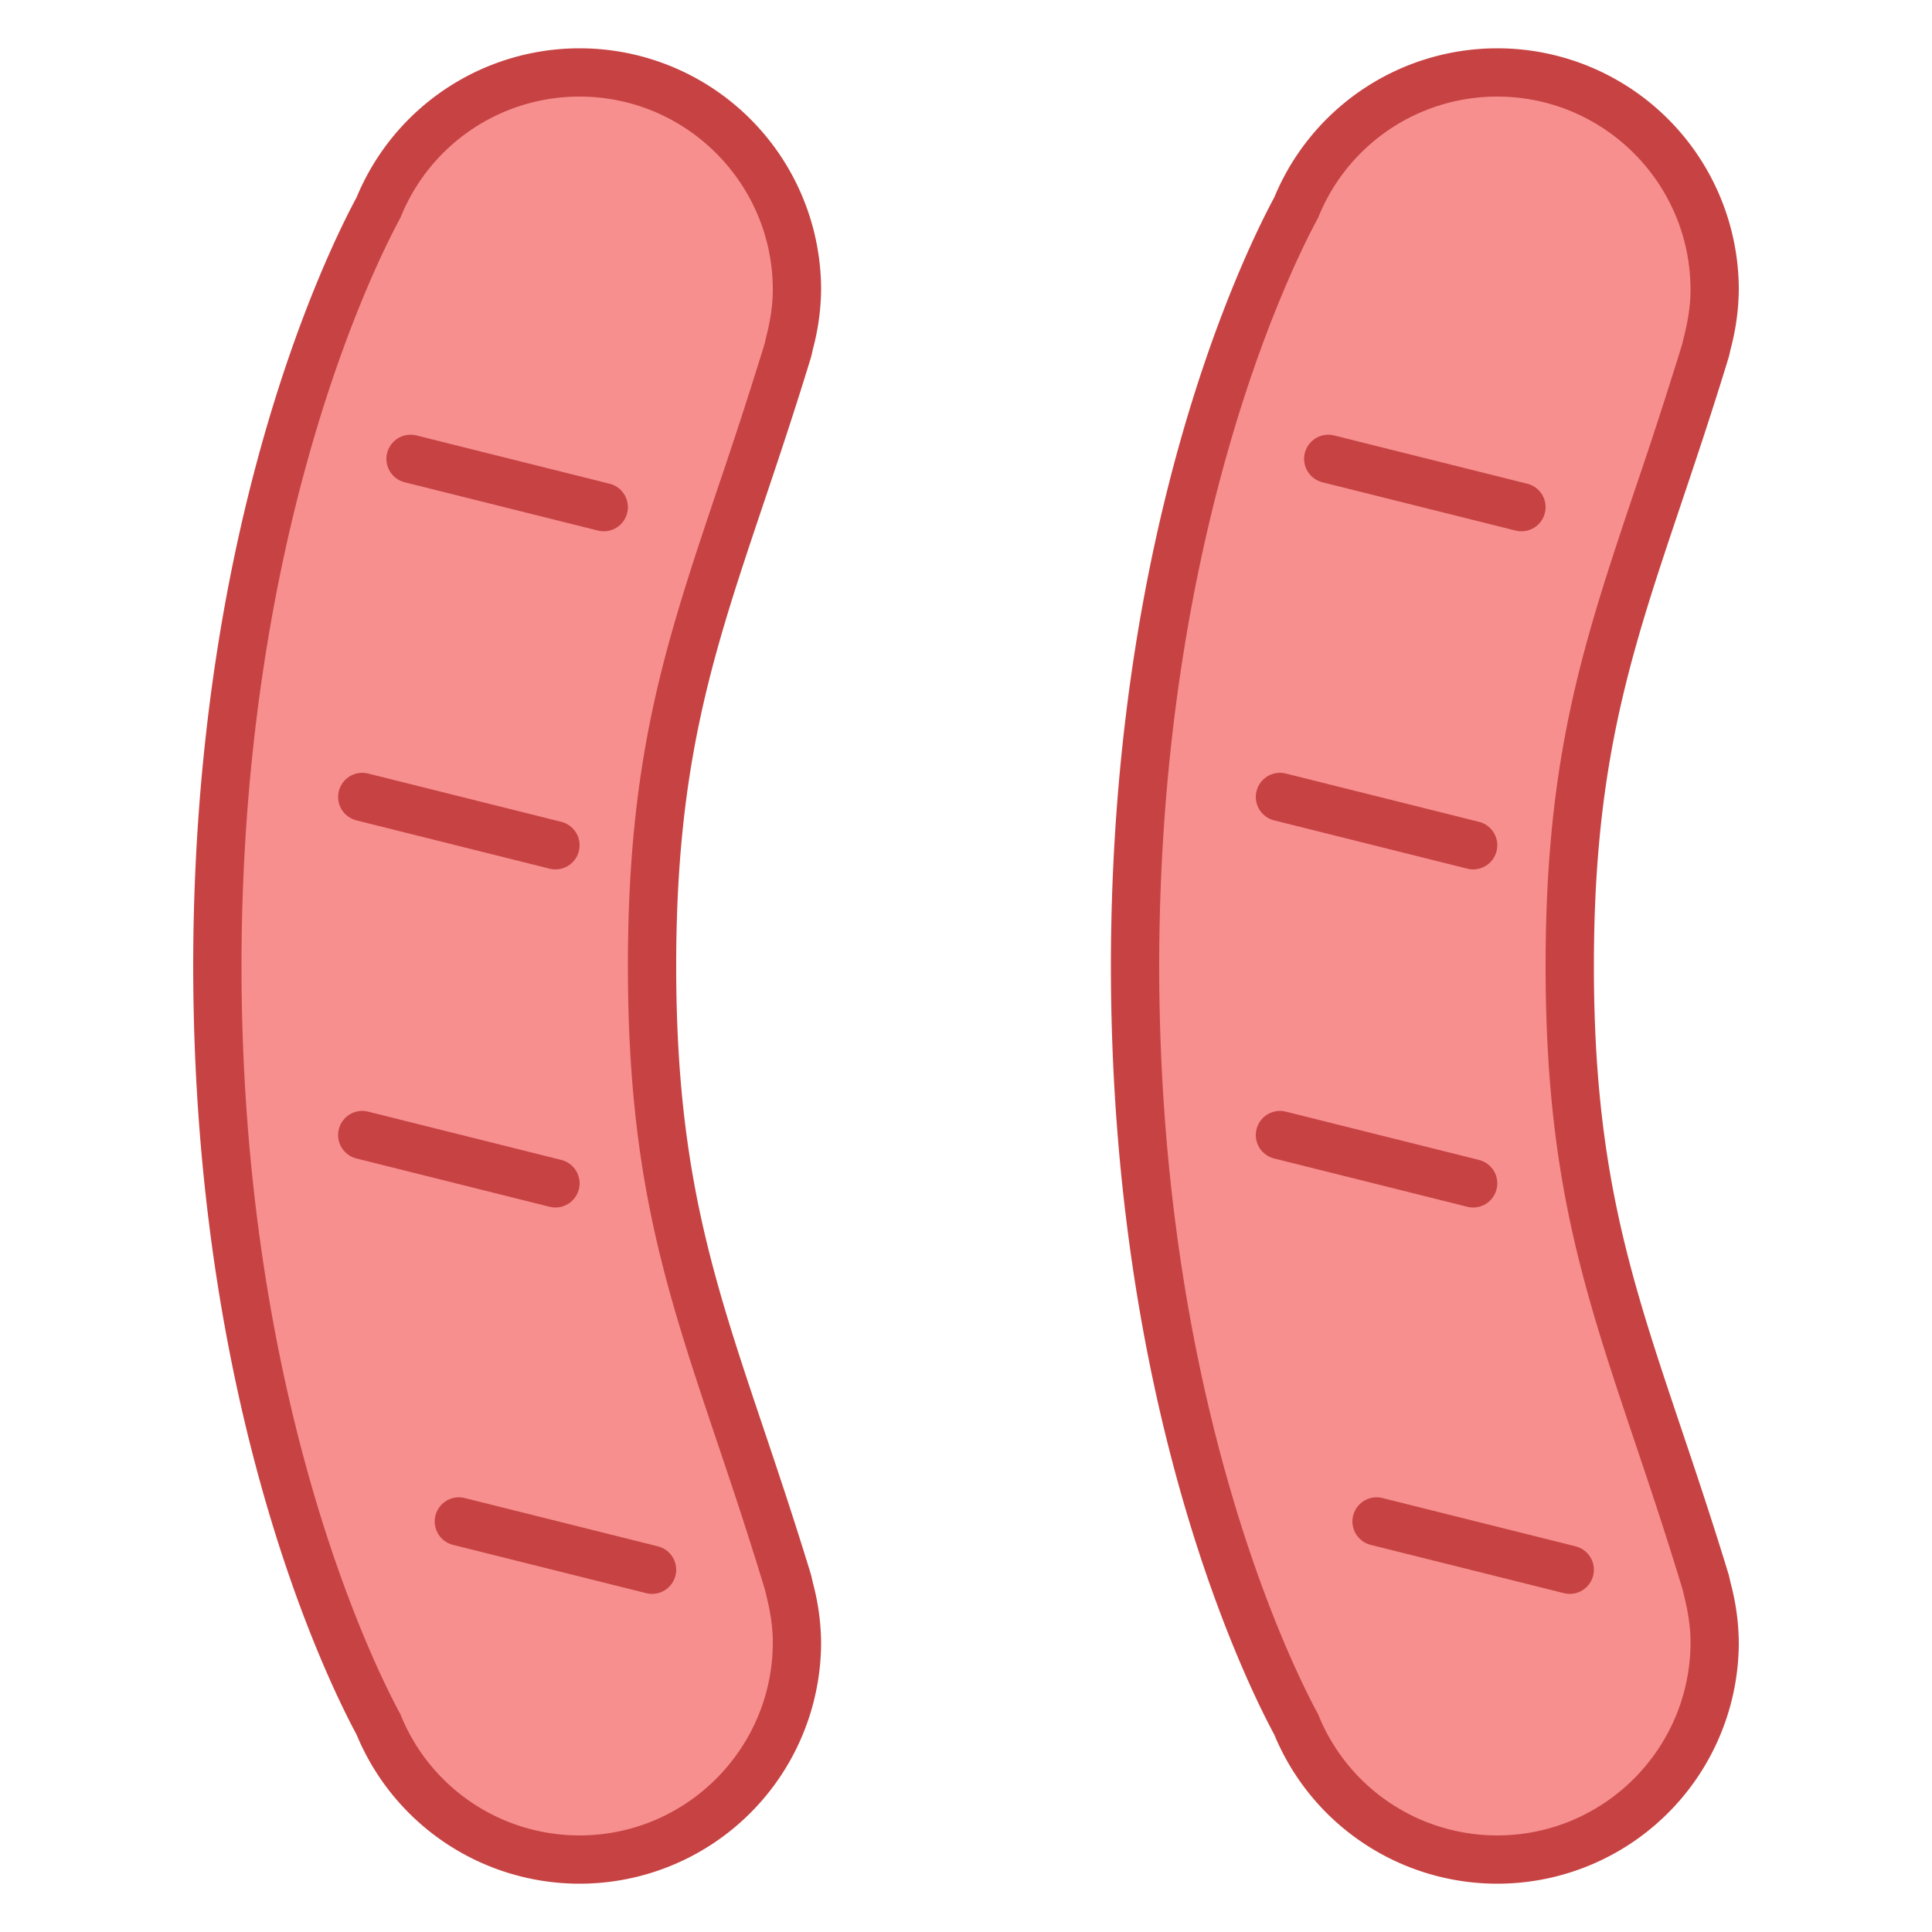 <svg xmlns="http://www.w3.org/2000/svg" viewBox="0 0 40 40"><path d="M31 38.5a4.488 4.488 0 0 1-4.154-2.775C26.27 34.649 23.504 29.045 23.5 20c.004-9.045 2.77-14.649 3.324-15.68C27.547 2.589 29.178 1.5 31 1.5c2.481 0 4.5 2.019 4.5 4.5 0 .336-.048.685-.151 1.096l-.039.164a105.105 105.105 0 0 1-.979 3.016C33.268 13.436 32.5 15.72 32.5 20s.768 6.564 1.831 9.724c.306.908.636 1.89.979 3.016l.038.163c.104.413.152.762.152 1.097 0 2.481-2.019 4.5-4.5 4.5z" fill="#f78f8f"/><path d="M31 2c2.206 0 4 1.794 4 4 0 .294-.043.604-.136.972l-.033.143a105.615 105.615 0 0 1-.975 3.003C32.779 13.323 32 15.638 32 20s.779 6.677 1.857 9.882c.312.927.634 1.886.983 3.041l.024.103c.093.371.136.68.136.974 0 2.206-1.794 4-4 4a3.99 3.99 0 0 1-3.693-2.467l-.019-.046-.024-.044C26.72 34.431 24.004 28.927 24 20c.004-8.927 2.72-14.431 3.265-15.444l.024-.044.019-.046A3.988 3.988 0 0 1 31 2m0-1a4.997 4.997 0 0 0-4.616 3.083C25.736 5.288 23.004 10.907 23 20c.004 9.093 2.736 14.712 3.384 15.917A4.997 4.997 0 0 0 31 39a5 5 0 0 0 5-5 4.95 4.95 0 0 0-.167-1.218c-.016-.063-.026-.123-.045-.189C34.267 27.604 33 25.429 33 20s1.267-7.604 2.788-12.594c.02-.065.029-.125.045-.188A4.95 4.95 0 0 0 36 6a5 5 0 0 0-5-5z" fill="#c74343"/><line x1="27.5" y1="9.5" x2="31.5" y2="10.5" fill="none" stroke="#c74343" stroke-linecap="round" stroke-miterlimit="10"/><line x1="26.5" y1="16.5" x2="30.5" y2="17.5" fill="none" stroke="#c74343" stroke-linecap="round" stroke-miterlimit="10"/><line x1="26.5" y1="23.5" x2="30.5" y2="24.5" fill="none" stroke="#c74343" stroke-linecap="round" stroke-miterlimit="10"/><line x1="28.5" y1="31.5" x2="32.5" y2="32.5" fill="none" stroke="#c74343" stroke-linecap="round" stroke-miterlimit="10"/><path d="M12 38.5a4.488 4.488 0 0 1-4.154-2.775C7.27 34.649 4.504 29.045 4.5 20c.004-9.045 2.77-14.649 3.324-15.68C8.547 2.589 10.178 1.5 12 1.5c2.481 0 4.5 2.019 4.5 4.5 0 .336-.048.685-.151 1.096l-.039.164a105.105 105.105 0 0 1-.979 3.016C14.268 13.436 13.5 15.72 13.5 20s.768 6.564 1.831 9.724c.306.908.636 1.89.979 3.016l.038.163c.104.413.152.762.152 1.097 0 2.481-2.019 4.5-4.5 4.5z" fill="#f78f8f"/><path d="M12 2c2.206 0 4 1.794 4 4 0 .294-.043.604-.136.972l-.033.143a105.615 105.615 0 0 1-.975 3.003C13.779 13.323 13 15.638 13 20s.779 6.677 1.857 9.882c.312.927.634 1.886.983 3.041l.024.103c.093.371.136.68.136.974 0 2.206-1.794 4-4 4a3.99 3.99 0 0 1-3.693-2.467l-.019-.046-.024-.044C7.72 34.431 5.004 28.927 5 20c.004-8.926 2.72-14.431 3.265-15.444l.024-.044.019-.046A3.988 3.988 0 0 1 12 2m0-1a4.997 4.997 0 0 0-4.616 3.083C6.736 5.288 4.004 10.907 4 20c.004 9.093 2.736 14.712 3.384 15.917A4.997 4.997 0 0 0 12 39a5 5 0 0 0 5-5 4.95 4.95 0 0 0-.167-1.218c-.016-.063-.026-.123-.045-.189C15.267 27.604 14 25.429 14 20s1.267-7.604 2.788-12.594c.02-.065.029-.125.045-.188A4.95 4.95 0 0 0 17 6a5 5 0 0 0-5-5z" fill="#c74343"/><line x1="8.5" y1="9.5" x2="12.5" y2="10.5" fill="none" stroke="#c74343" stroke-linecap="round" stroke-miterlimit="10"/><line x1="7.5" y1="16.5" x2="11.5" y2="17.5" fill="none" stroke="#c74343" stroke-linecap="round" stroke-miterlimit="10"/><line x1="7.5" y1="23.5" x2="11.5" y2="24.5" fill="none" stroke="#c74343" stroke-linecap="round" stroke-miterlimit="10"/><line x1="9.5" y1="31.5" x2="13.5" y2="32.5" fill="none" stroke="#c74343" stroke-linecap="round" stroke-miterlimit="10"/></svg>